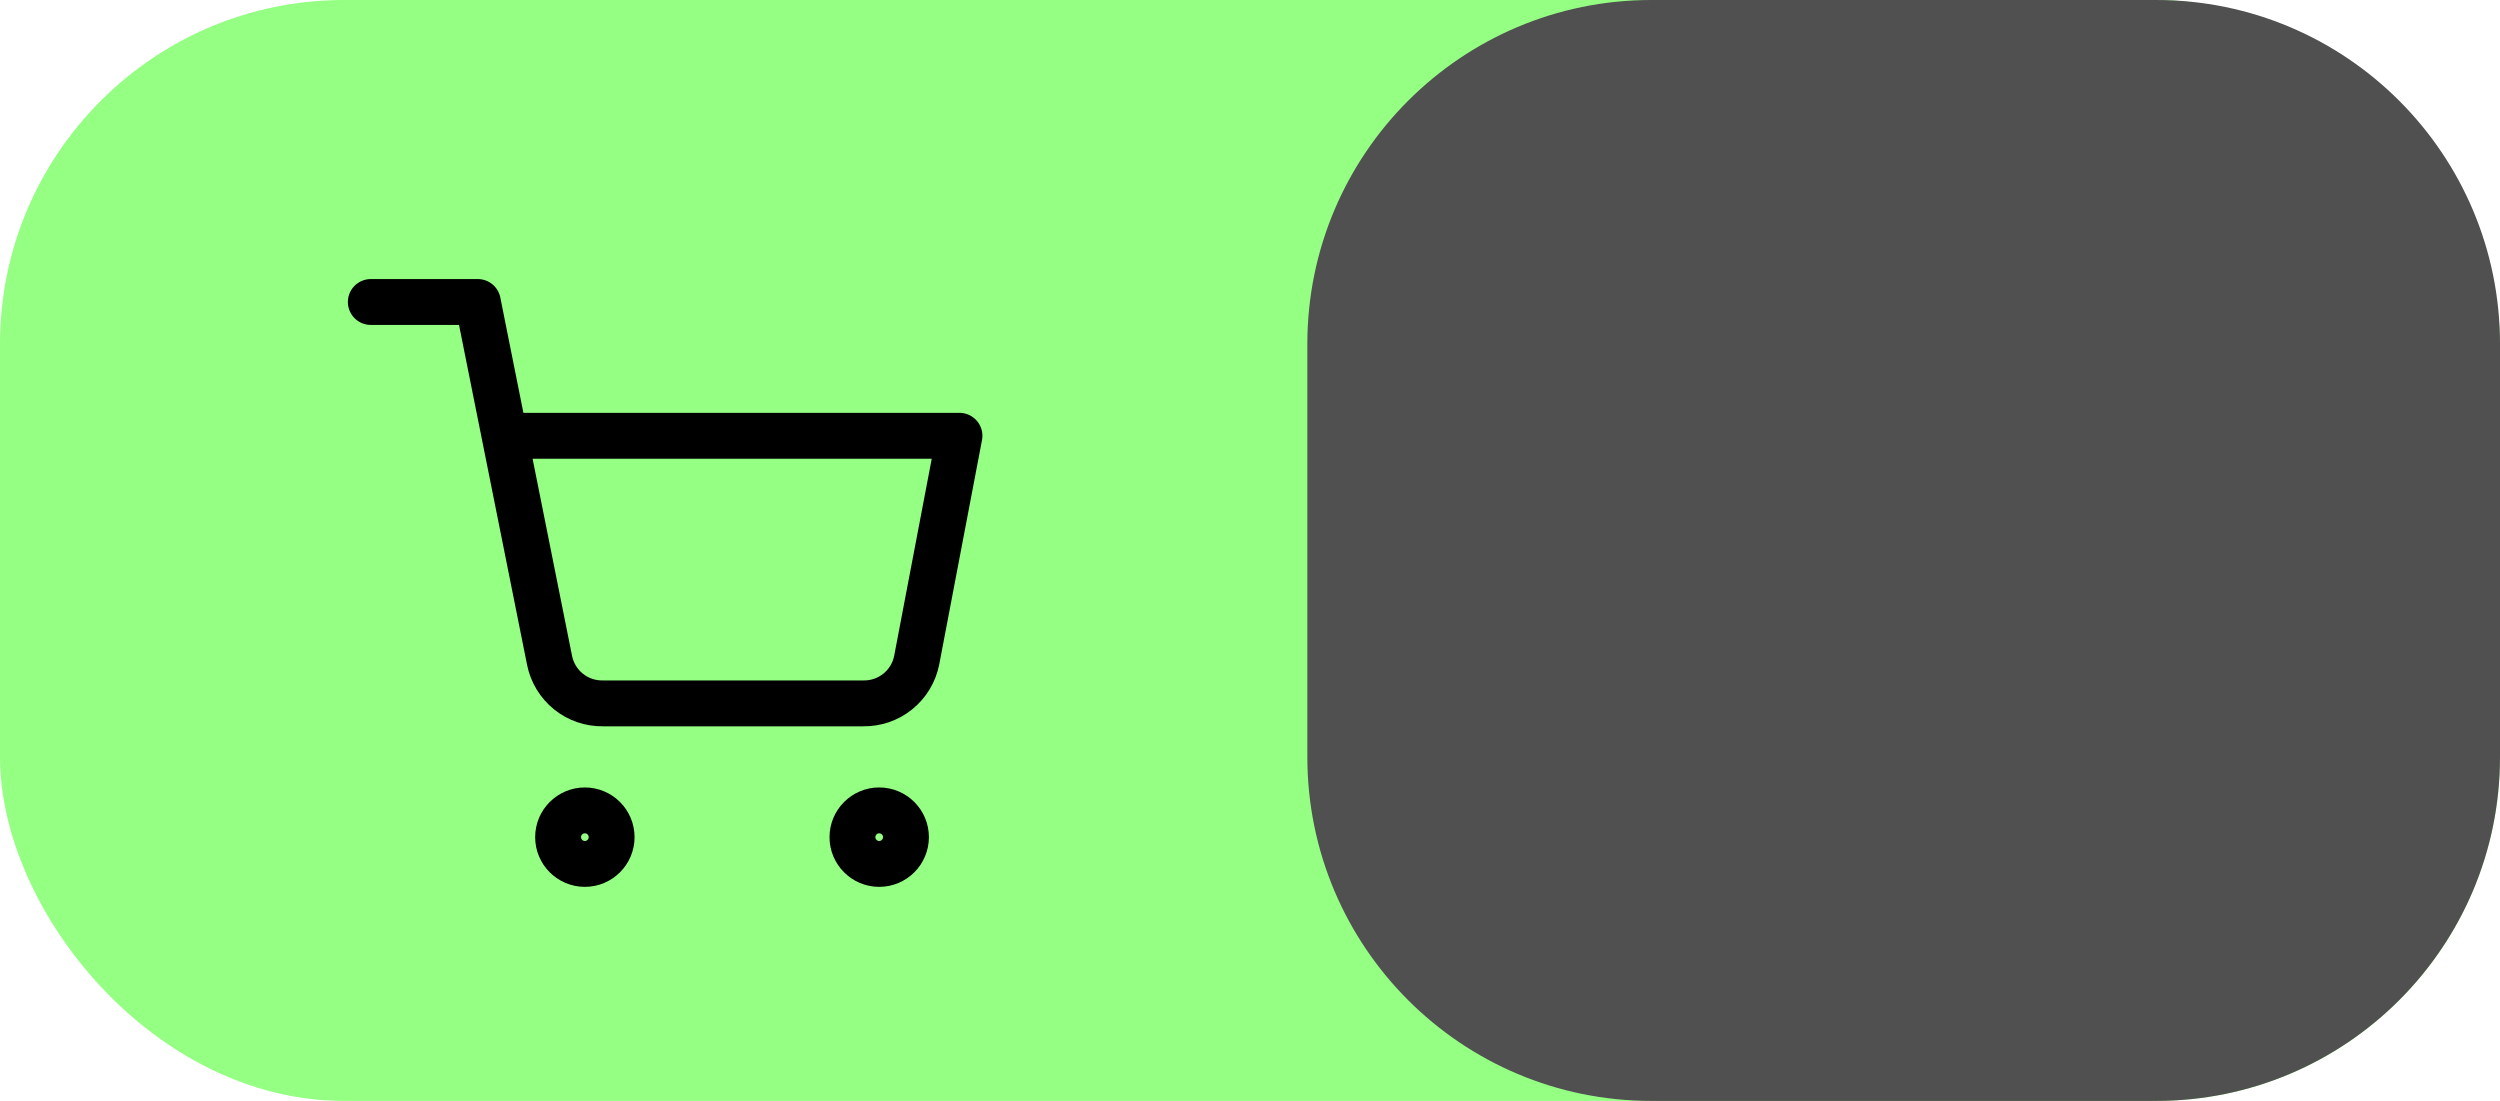 <svg xmlns="http://www.w3.org/2000/svg" width="109" height="48" viewBox="0 0 109 48" fill="none">
<rect width="109" height="48" rx="15" fill="#94FF83"/>
<path d="M25.5 37.667C26.144 37.667 26.667 37.144 26.667 36.5C26.667 35.856 26.144 35.333 25.5 35.333C24.856 35.333 24.333 35.856 24.333 36.5C24.333 37.144 24.856 37.667 25.5 37.667Z" stroke="black" stroke-width="2" stroke-linecap="round" stroke-linejoin="round"/>
<path d="M38.333 37.667C38.978 37.667 39.5 37.144 39.5 36.5C39.5 35.856 38.978 35.333 38.333 35.333C37.689 35.333 37.167 35.856 37.167 36.5C37.167 37.144 37.689 37.667 38.333 37.667Z" stroke="black" stroke-width="2" stroke-linecap="round" stroke-linejoin="round"/>
<path d="M16.167 13.167H20.833L23.96 28.788C24.067 29.325 24.359 29.808 24.785 30.151C25.212 30.495 25.746 30.677 26.293 30.667H37.633C38.181 30.677 38.715 30.495 39.141 30.151C39.568 29.808 39.86 29.325 39.967 28.788L41.833 19H22" stroke="black" stroke-width="2" stroke-linecap="round" stroke-linejoin="round"/>
<path d="M57 15C57 6.716 63.716 0 72 0H94C102.284 0 109 6.716 109 15V33C109 41.284 102.284 48 94 48H72C63.716 48 57 41.284 57 33V15Z" fill="#505050"/>
</svg>
